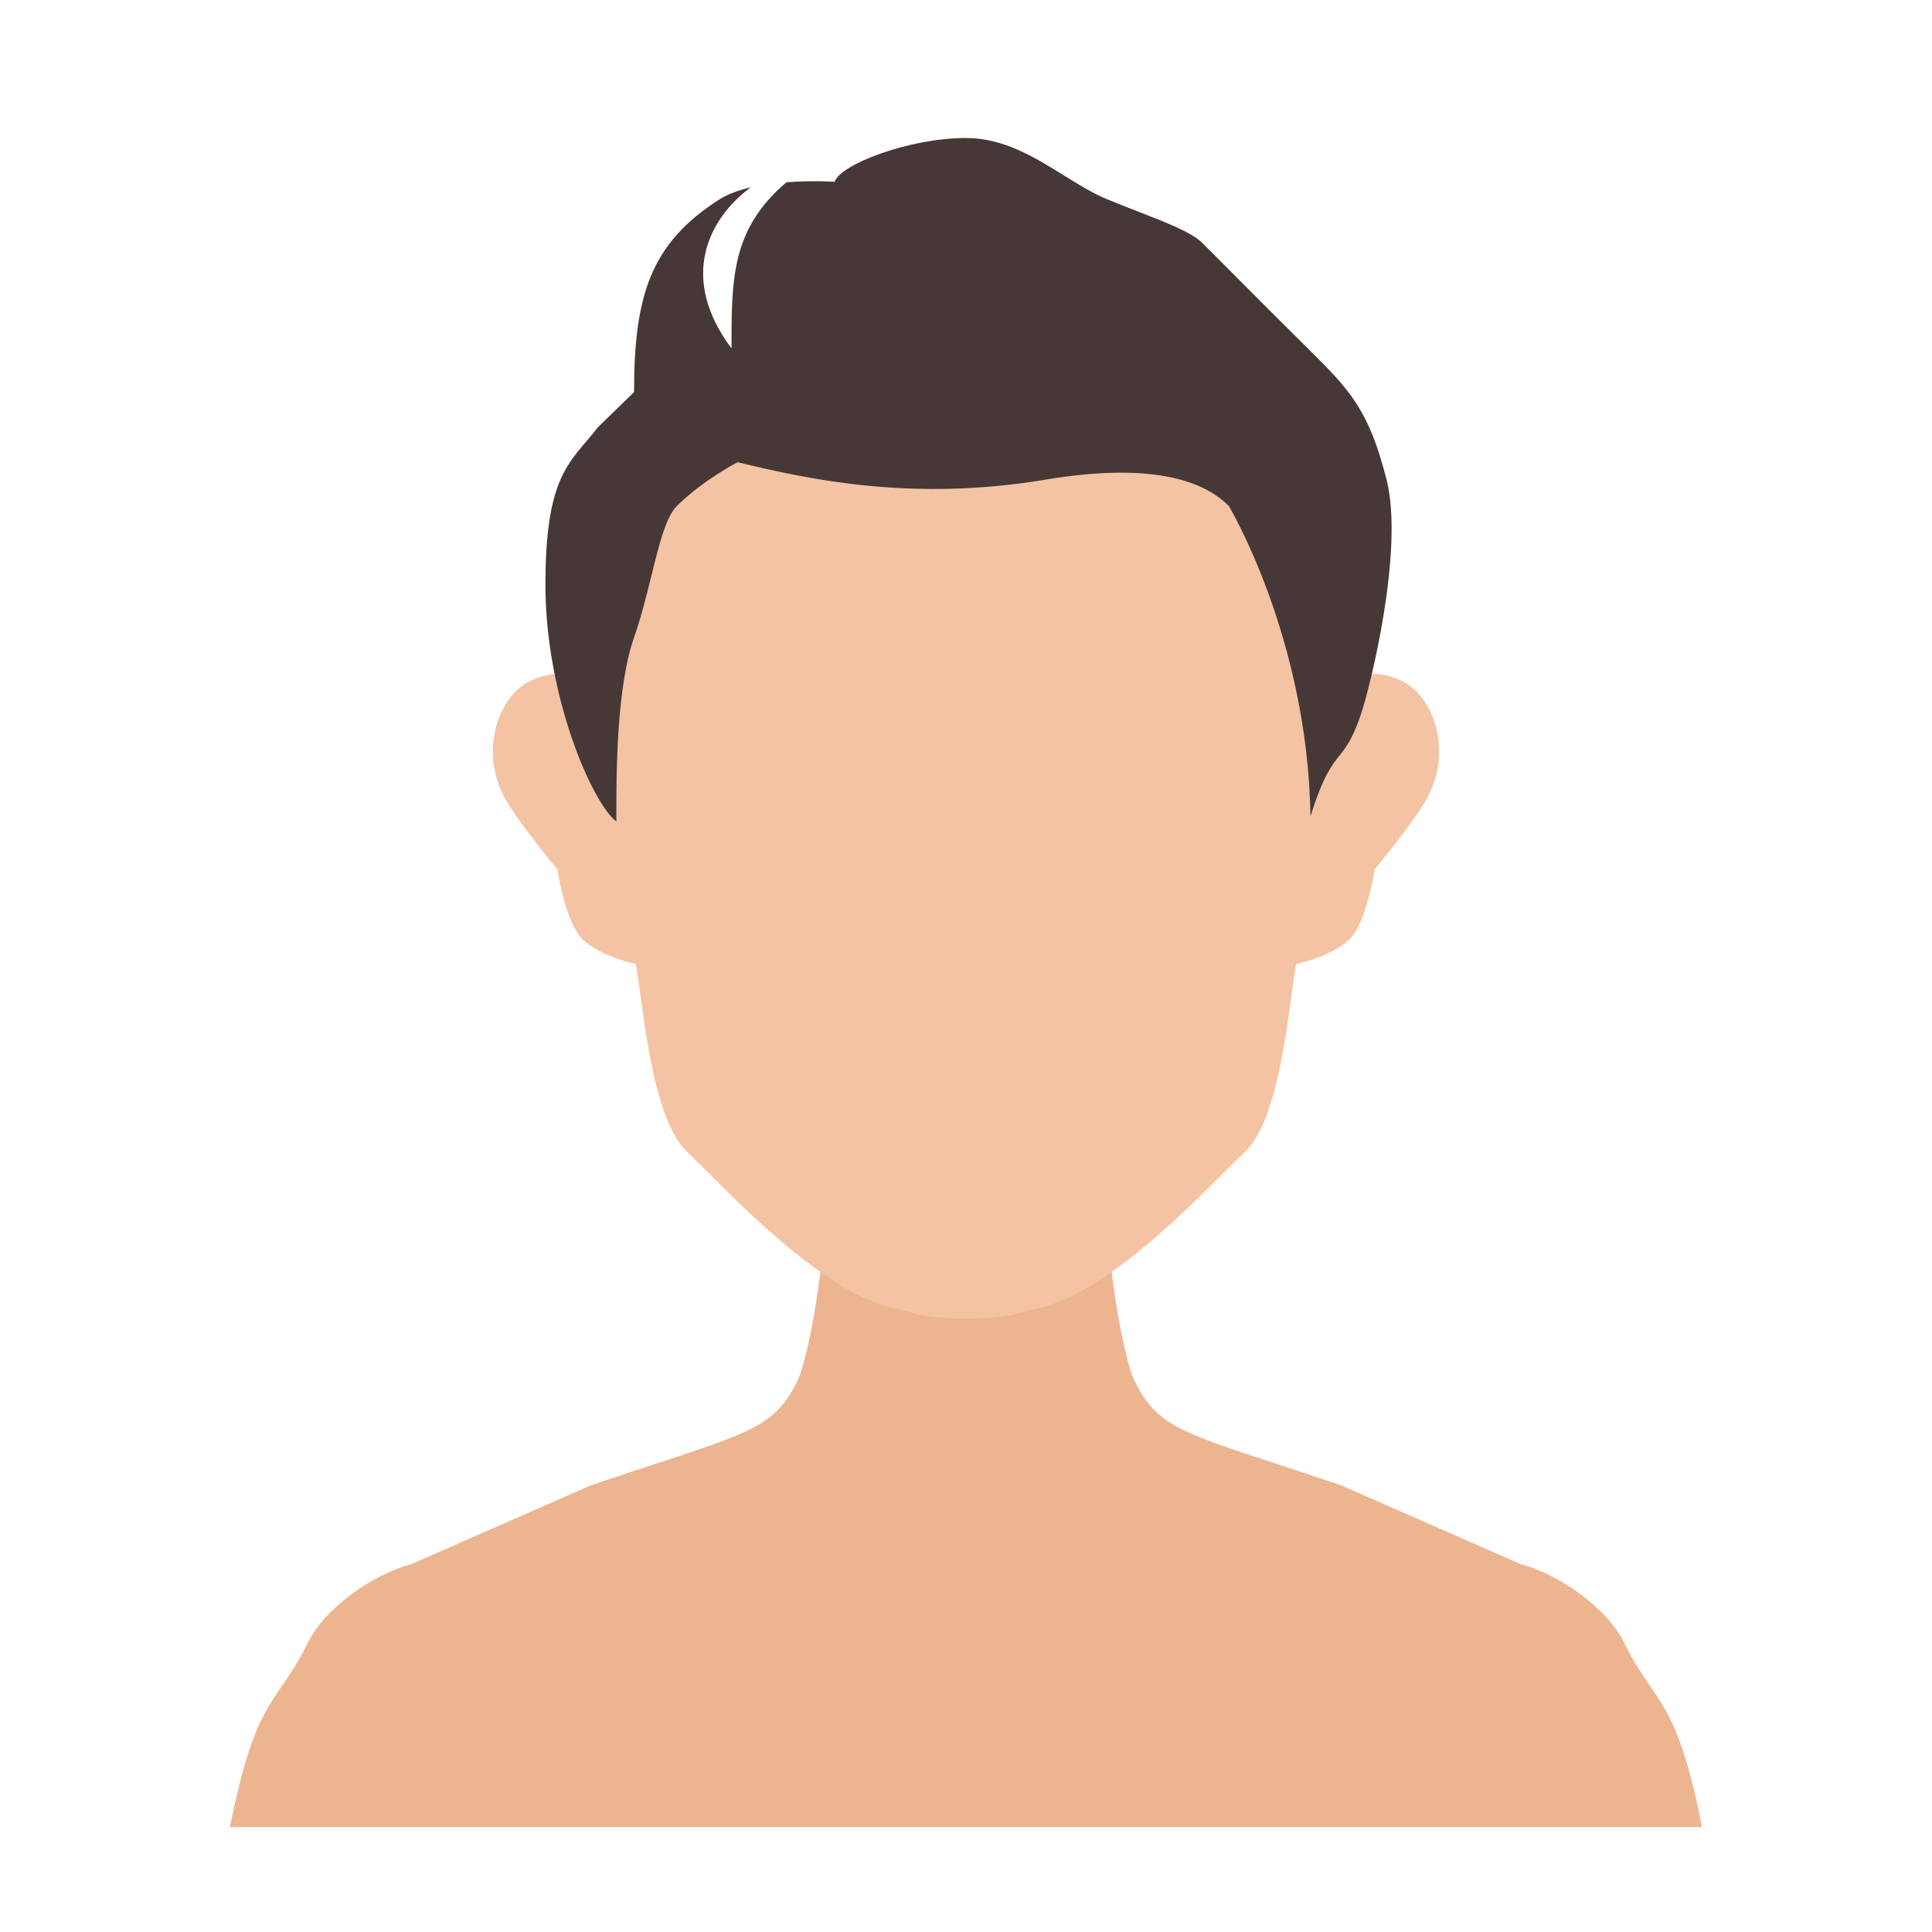 <svg width="42" height="42" viewBox="0 0 42 42" fill="none" xmlns="http://www.w3.org/2000/svg">
<path fill-rule="evenodd" clip-rule="evenodd" d="M17.905 26.576C17.905 27.719 17.544 29.596 17.343 30.005C16.871 30.963 16.399 31.118 14.269 31.817C13.859 31.951 13.387 32.106 12.842 32.291L8.938 34.005C8.188 34.196 7.091 34.902 6.688 35.719C6.483 36.135 6.299 36.404 6.126 36.656C5.729 37.236 5.392 37.729 5 39.719H19.593H22.407H37C36.608 37.729 36.271 37.236 35.874 36.656C35.701 36.404 35.517 36.135 35.312 35.719C34.91 34.902 33.812 34.196 33.062 34.005L29.158 32.291C28.613 32.106 28.141 31.951 27.731 31.817C25.601 31.118 25.129 30.963 24.657 30.005C24.456 29.596 24.095 27.719 24.095 26.576V25.434H22.407H19.593H17.905V26.576Z" fill="#ECB590"/>
<path fill-rule="evenodd" clip-rule="evenodd" d="M13.257 15.819C13.067 15.305 12.687 14.278 11.549 14.792C10.829 15.117 10.411 16.333 10.98 17.361C11.268 17.881 12.118 18.902 12.118 18.902C12.118 18.902 12.287 20.082 12.687 20.443C13.087 20.805 13.825 20.957 13.825 20.957C13.856 21.149 13.886 21.368 13.918 21.602C14.087 22.827 14.314 24.481 14.964 25.067C15.059 25.154 15.203 25.298 15.385 25.48C16.282 26.381 18.096 28.202 19.516 28.458C19.637 28.48 19.717 28.505 19.796 28.53C19.973 28.586 20.147 28.641 20.777 28.658V28.664C20.856 28.664 20.93 28.663 21 28.663C21.07 28.663 21.144 28.664 21.224 28.664V28.658C21.853 28.641 22.027 28.586 22.204 28.53C22.283 28.505 22.363 28.48 22.484 28.458C23.904 28.202 25.718 26.381 26.616 25.48C26.797 25.298 26.941 25.154 27.037 25.067C27.686 24.481 27.913 22.827 28.082 21.602C28.114 21.368 28.144 21.149 28.175 20.957C28.175 20.957 28.913 20.805 29.313 20.443C29.713 20.082 29.882 18.902 29.882 18.902C29.882 18.902 30.732 17.881 31.02 17.361C31.59 16.333 31.171 15.117 30.451 14.792C29.313 14.278 28.933 15.305 28.744 15.819C28.934 14.107 28.971 10.373 27.606 9.14C26.297 7.958 22.793 8.255 21 8.583C19.208 8.255 15.704 7.958 14.395 9.14C13.029 10.373 13.067 14.107 13.257 15.819Z" fill="#F4C3A3"/>
<path fill-rule="evenodd" clip-rule="evenodd" d="M13.399 17.857C12.885 17.476 11.857 15.152 11.857 12.714C11.857 10.64 12.261 10.165 12.742 9.6C12.826 9.501 12.913 9.399 13 9.286L13.784 8.524C13.784 6.429 14.143 5.286 15.643 4.333C15.828 4.215 16.066 4.132 16.32 4.073C15.412 4.743 14.743 6.027 15.902 7.572C15.902 6.052 15.902 4.982 17.096 3.962C17.664 3.919 18.143 3.952 18.143 3.952C18.271 3.571 19.767 3 21 3C21.819 3 22.495 3.42 23.129 3.814C23.45 4.013 23.759 4.205 24.071 4.333C24.298 4.426 24.52 4.513 24.729 4.594C25.377 4.846 25.911 5.054 26.143 5.286C26.316 5.459 26.521 5.665 26.745 5.89C27.261 6.408 27.877 7.027 28.428 7.571C29.344 8.477 29.757 8.905 30.143 10.429C30.528 11.952 29.789 14.949 29.571 15.572C29.391 16.086 29.257 16.253 29.118 16.427C28.948 16.64 28.77 16.862 28.488 17.741C28.428 13.857 26.714 11 26.714 11C26.143 10.429 25 10.048 22.714 10.429C19.84 10.908 17.602 10.429 16.035 10.048C16.035 10.048 15.292 10.429 14.714 11C14.478 11.233 14.332 11.825 14.162 12.511C14.055 12.944 13.938 13.415 13.784 13.857C13.397 14.965 13.398 16.849 13.399 17.773C13.399 17.802 13.399 17.83 13.399 17.857Z" fill="#463837"/>
</svg>
